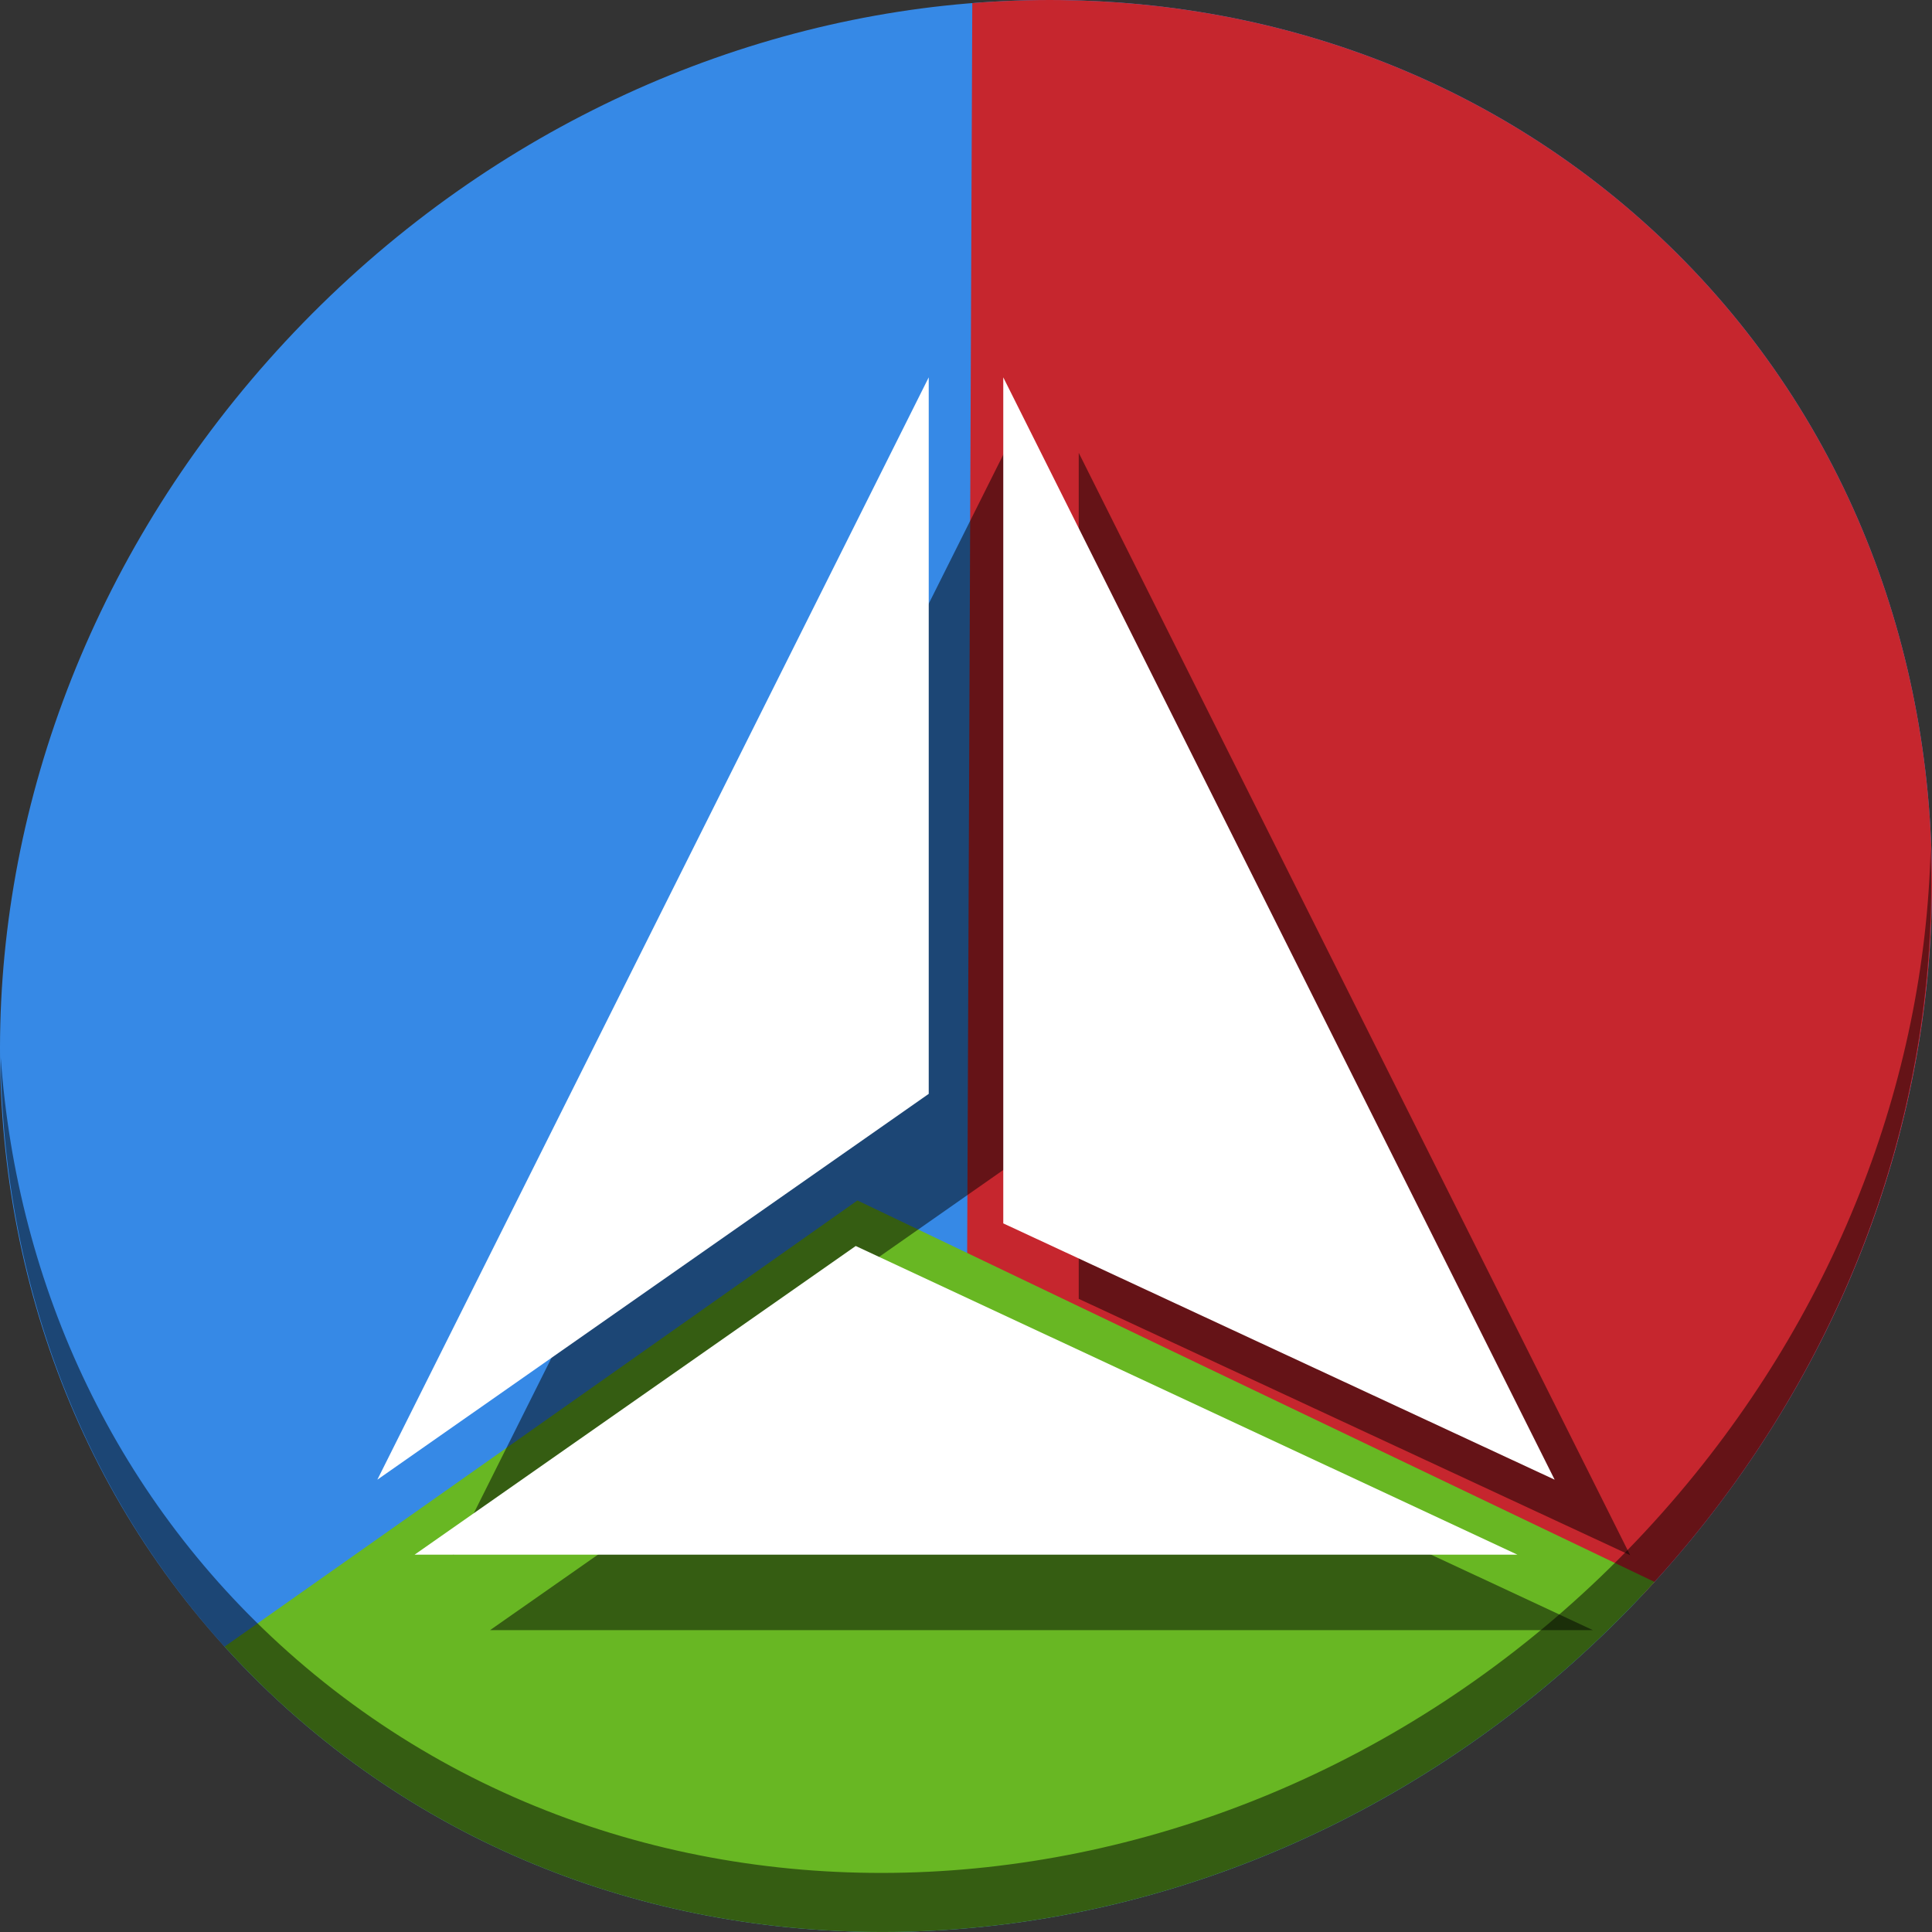 <?xml version="1.0" encoding="UTF-8" standalone="no"?>
<!-- Created using Karbon, part of Calligra: http://www.calligra.org/karbon -->

<svg
   xmlns:dc="http://purl.org/dc/elements/1.1/"
   xmlns:cc="http://creativecommons.org/ns#"
   xmlns:rdf="http://www.w3.org/1999/02/22-rdf-syntax-ns#"
   xmlns:svg="http://www.w3.org/2000/svg"
   xmlns="http://www.w3.org/2000/svg"
   xmlns:sodipodi="http://sodipodi.sourceforge.net/DTD/sodipodi-0.dtd"
   xmlns:inkscape="http://www.inkscape.org/namespaces/inkscape"
   width="512"
   height="512"
   id="svg2"
   version="1.1"
   inkscape:version="0.92.2 2405546, 2018-03-11"
   sodipodi:docname="cmake-setup.svg">
  <rect width="100%" height="100%" fill="#333333" stroke="none"/>
  <sodipodi:namedview
     pagecolor="#ffffff"
     bordercolor="#666666"
     borderopacity="1"
     objecttolerance="10"
     gridtolerance="10"
     guidetolerance="10"
     inkscape:pageopacity="0"
     inkscape:pageshadow="2"
     inkscape:window-width="1366"
     inkscape:window-height="713"
     id="namedview10"
     showgrid="false"
     inkscape:showpageshadow="false"
     borderlayer="true"
     inkscape:zoom="0.43457602"
     inkscape:cx="96.157934"
     inkscape:cy="64.580774"
     inkscape:window-x="0"
     inkscape:window-y="24"
     inkscape:window-maximized="1"
     inkscape:current-layer="svg2"
     inkscape:snap-global="false"
     showguides="false">
    <sodipodi:guide
       position="9.5367432e-07,48"
       orientation="48,0"
       id="guide4070"
       inkscape:locked="false" />
    <sodipodi:guide
       position="9.5367432e-07,1.9073486e-06"
       orientation="0,48"
       id="guide4072"
       inkscape:locked="false" />
    <sodipodi:guide
       position="48,1.9073486e-06"
       orientation="-48,0"
       id="guide4074"
       inkscape:locked="false" />
    <sodipodi:guide
       position="48,48"
       orientation="0,-48"
       id="guide4076"
       inkscape:locked="false" />
    <sodipodi:guide
       position="4,44"
       orientation="40,0"
       id="guide4078"
       inkscape:locked="false" />
    <sodipodi:guide
       position="4,4"
       orientation="0,40"
       id="guide4080"
       inkscape:locked="false" />
    <sodipodi:guide
       position="44,4"
       orientation="-40,0"
       id="guide4082"
       inkscape:locked="false" />
    <sodipodi:guide
       position="44,44"
       orientation="0,-40"
       id="guide4084"
       inkscape:locked="false" />
    <sodipodi:guide
       position="4,18"
       orientation="14,0"
       id="guide4088"
       inkscape:locked="false" />
    <sodipodi:guide
       position="4,4"
       orientation="0,40"
       id="guide4090"
       inkscape:locked="false" />
    <sodipodi:guide
       position="44,4"
       orientation="-14,0"
       id="guide4092"
       inkscape:locked="false" />
    <sodipodi:guide
       position="44,18"
       orientation="0,-40"
       id="guide4094"
       inkscape:locked="false" />
    <sodipodi:guide
       position="24,44"
       orientation="40,0"
       id="guide4100"
       inkscape:locked="false" />
    <sodipodi:guide
       position="24,4"
       orientation="0,20"
       id="guide4102"
       inkscape:locked="false" />
    <sodipodi:guide
       position="44,4"
       orientation="-40,0"
       id="guide4104"
       inkscape:locked="false" />
    <sodipodi:guide
       position="44,44"
       orientation="0,-20"
       id="guide4106"
       inkscape:locked="false" />
    <sodipodi:guide
       position="4,44"
       orientation="40,0"
       id="guide4108"
       inkscape:locked="false" />
    <sodipodi:guide
       position="4,4"
       orientation="0,20"
       id="guide4110"
       inkscape:locked="false" />
    <sodipodi:guide
       position="24,4"
       orientation="-40,0"
       id="guide4112"
       inkscape:locked="false" />
    <sodipodi:guide
       position="24,44"
       orientation="0,-20"
       id="guide4114"
       inkscape:locked="false" />
  </sodipodi:namedview>
  <defs
     id="defs4" />
  <g
     id="g890">
    <path
       style="fill:#3689e6;fill-opacity:1;stroke-width:11.11"
       inkscape:connector-curvature="0"
       d="m 432.913,56.474 c 102.193,88.575 105.827,249.7 8.117,359.899 C 343.32,526.572 181.28,544.101 79.087,455.526 -23.106,366.951 -26.74,205.826 70.97,95.627 168.68,-14.572 330.72,-32.101 432.913,56.474 Z"
       id="path27" />
    <path
       inkscape:connector-curvature="0"
       id="path860"
       d="m 280.945,0.016 c -7.742,-0.085 -15.511,0.195 -23.279,0.812 l -1.381,337.727 179.104,83.982 c 1.9,-2.025 3.786,-4.072 5.641,-6.164 C 538.739,306.174 535.107,145.049 432.914,56.475 389.801,19.107 336.037,0.623 280.945,0.016 Z"
       style="fill:#c6262e;fill-opacity:1;stroke:none;stroke-width:1px;stroke-linecap:butt;stroke-linejoin:miter;stroke-opacity:1" />
    <path
       inkscape:connector-curvature="0"
       id="path855"
       d="M 227.232,318.133 59.525,436.369 c 6.065,6.695 12.573,13.1 19.561,19.156 101.302,87.802 261.401,71.328 359.361,-36.307 z"
       style="fill:#68b723;fill-opacity:1;stroke:none;stroke-width:1px;stroke-linecap:butt;stroke-linejoin:miter;stroke-opacity:1" />
    <path
       style="opacity:1;fill:#000000;fill-opacity:0.49;stroke-width:11.11"
       inkscape:connector-curvature="0"
       d="M 511.636,224.904 C 510.084,286.215 486.474,349.058 440.669,400.718 342.959,510.917 180.919,528.446 78.726,439.871 30.827,398.356 4.497,340.923 0.194,280.229 0.799,346.585 27.117,410.482 79.079,455.519 c 102.193,88.575 264.241,71.037 361.943,-39.153 49.705,-56.058 73.005,-125.291 70.613,-191.462 z"
       id="path51" />
    <g
       style="fill:#000000;fill-opacity:0.49"
       transform="translate(20,20)"
       id="g876">
      <path
         sodipodi:nodetypes="cccc"
         inkscape:connector-curvature="0"
         id="path870"
         d="M 109.877,412 226.775,330.203 402.123,412 Z"
         style="fill:#000000;fill-opacity:0.49;stroke:none;stroke-width:2.469" />
      <path
         sodipodi:nodetypes="cccc"
         inkscape:connector-curvature="0"
         id="path872"
         d="M 100,392.131 246.123,289.885 V 100 Z"
         style="fill:#000000;fill-opacity:0.49;stroke:none;stroke-width:2.469" />
      <path
         sodipodi:nodetypes="cccc"
         inkscape:connector-curvature="0"
         id="path874"
         d="M 412,392.131 265.877,324.21 V 100 Z"
         style="fill:#000000;fill-opacity:0.49;stroke:none;stroke-width:2.469" />
    </g>
    <g
       id="g868">
      <path
         style="fill:#ffffff;fill-opacity:1;stroke:none;stroke-width:2.469"
         d="M 109.877,412 226.775,330.203 402.123,412 Z"
         id="path4116"
         inkscape:connector-curvature="0"
         sodipodi:nodetypes="cccc" />
      <path
         style="fill:#ffffff;fill-opacity:1;stroke:none;stroke-width:2.469"
         d="M 100,392.131 246.123,289.885 V 100 Z"
         id="path4118"
         inkscape:connector-curvature="0"
         sodipodi:nodetypes="cccc" />
      <path
         style="fill:#ffffff;fill-opacity:1;stroke:none;stroke-width:2.469"
         d="M 412,392.131 265.877,324.21 V 100 Z"
         id="path4120"
         inkscape:connector-curvature="0"
         sodipodi:nodetypes="cccc" />
    </g>
  </g>
</svg>
